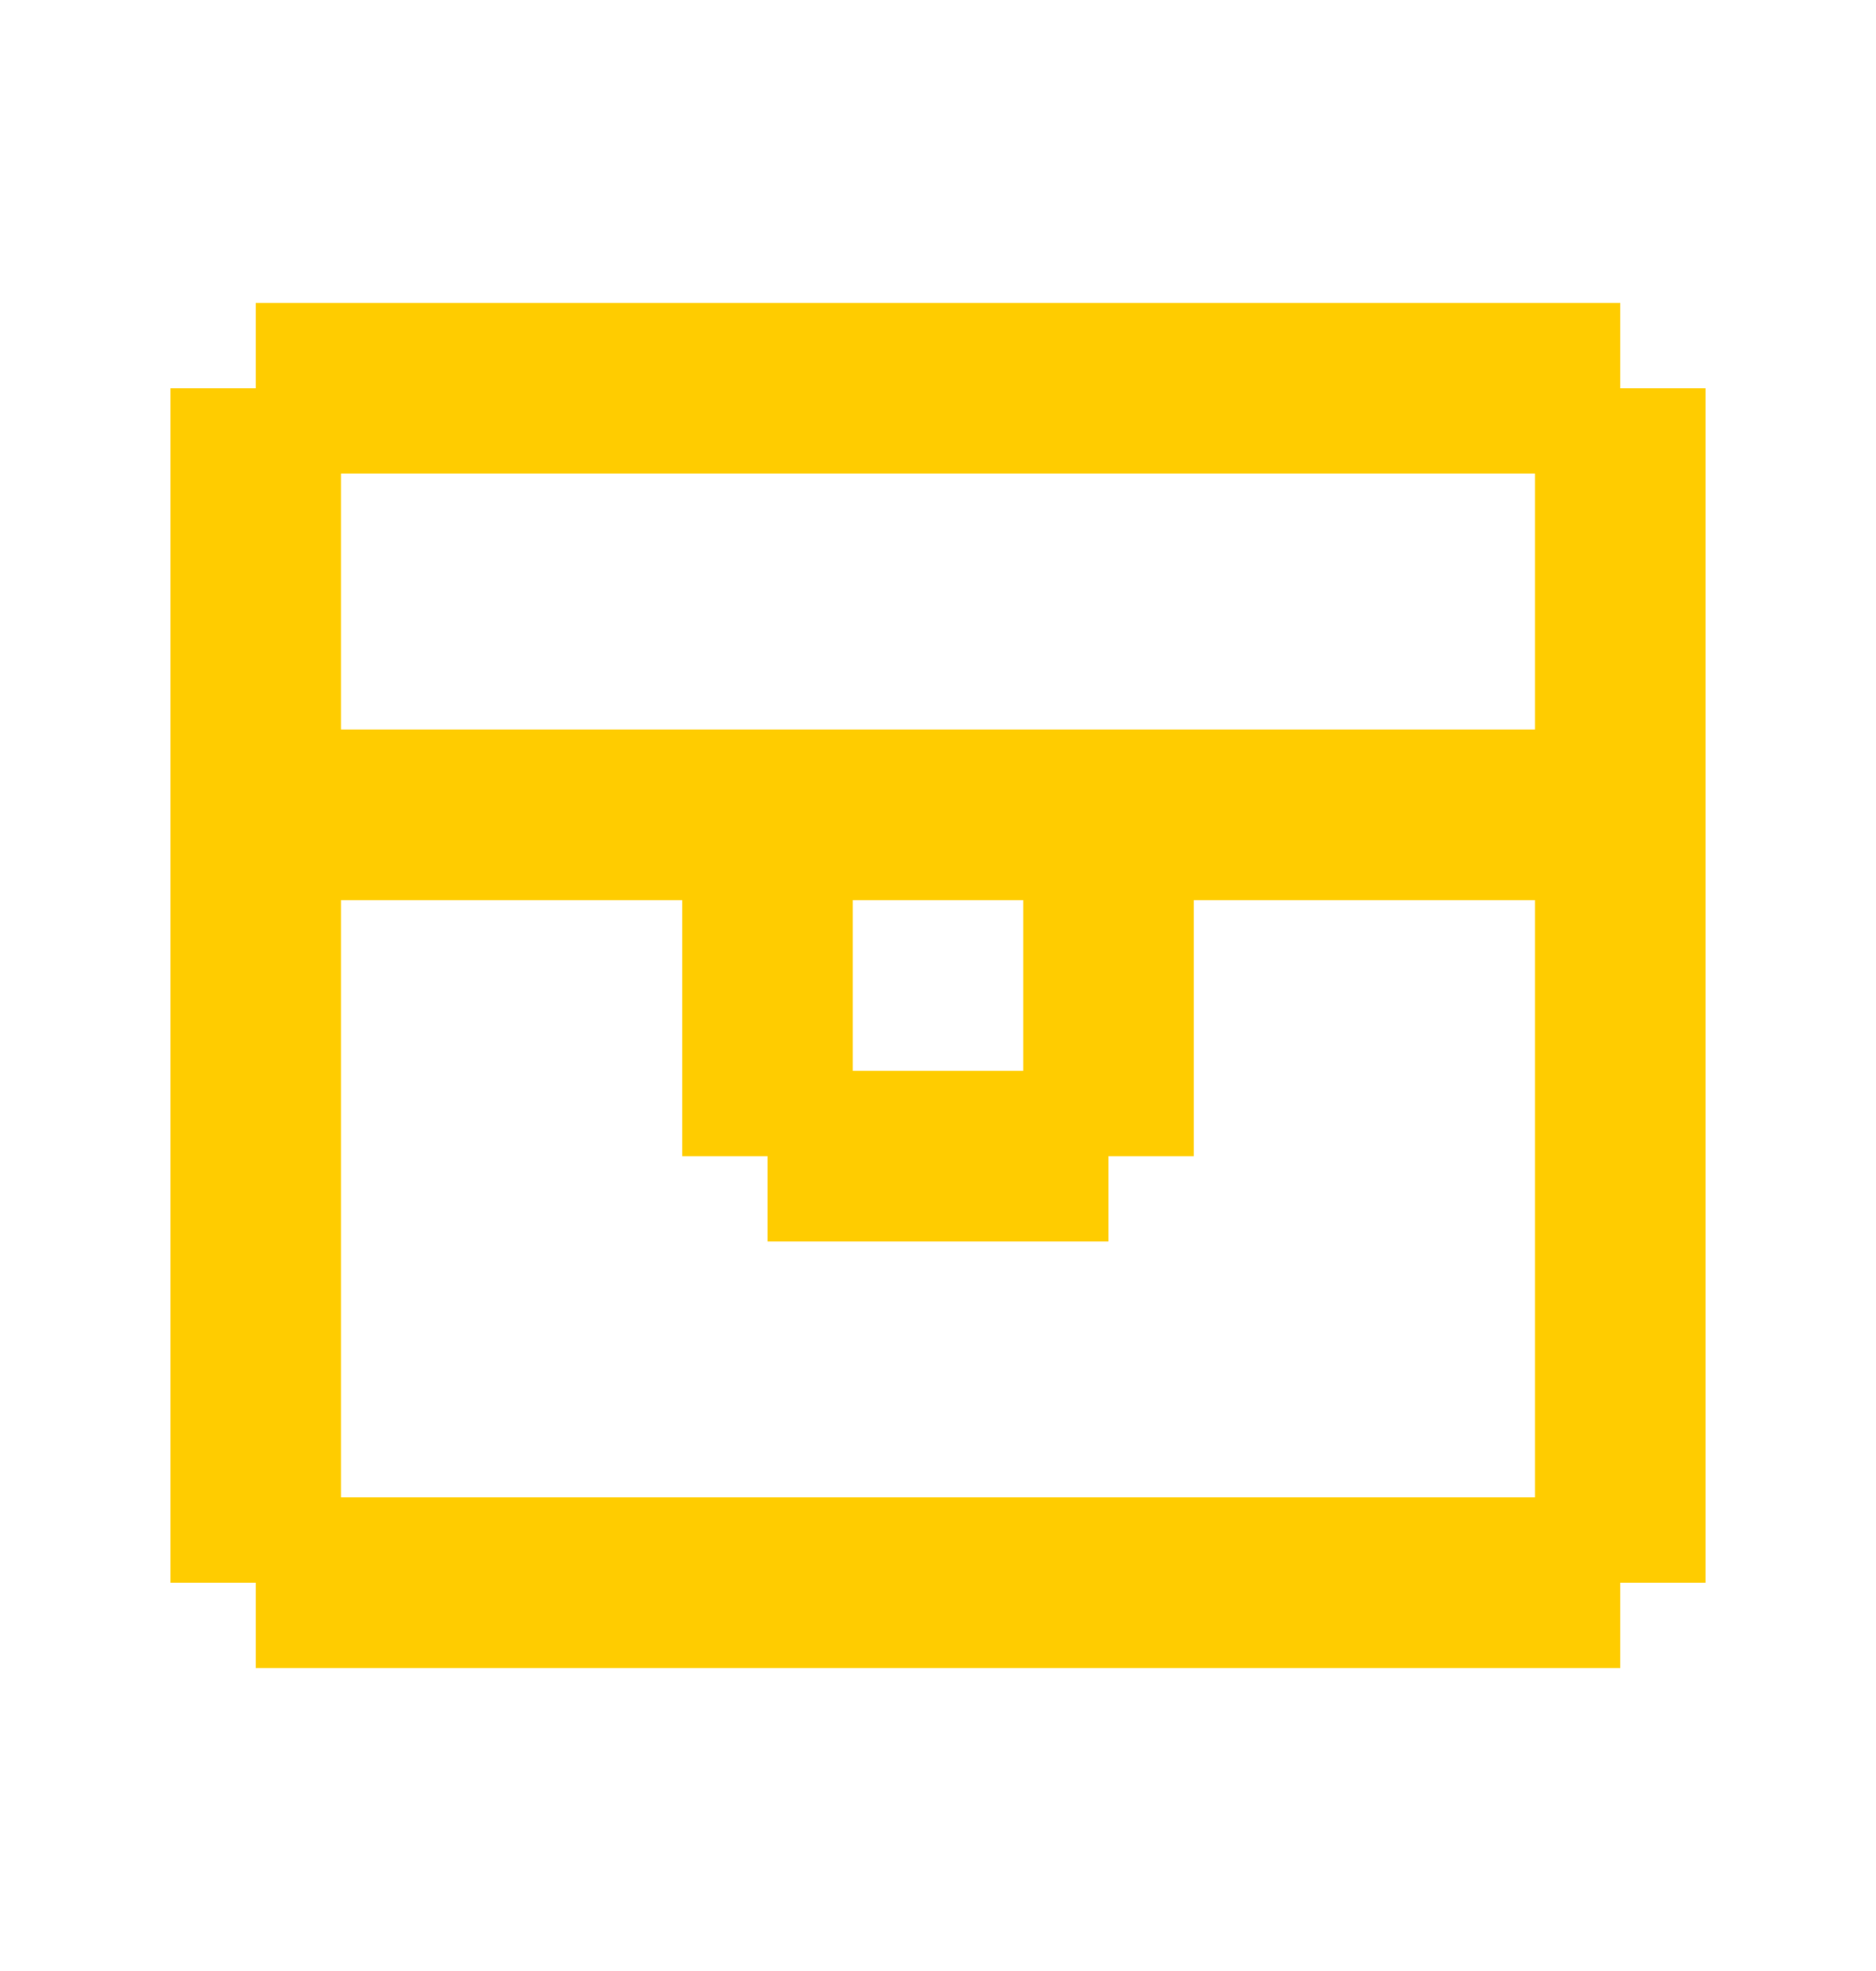 <svg width="20" height="21" viewBox="0 0 20 21" fill="none" xmlns="http://www.w3.org/2000/svg">
<path d="M17.273 17.773H2.727V16.864H1.818V4.136H2.727V3.227H17.273V4.136H18.182V16.864H17.273M16.364 7.773V5.045H3.636V7.773M10.909 11.409V9.591H9.091V11.409M16.364 15.954V9.591H12.727V12.318H11.818V13.227H8.182V12.318H7.273V9.591H3.636V15.954H16.364Z" fill="#FFCC00"/>
</svg>
